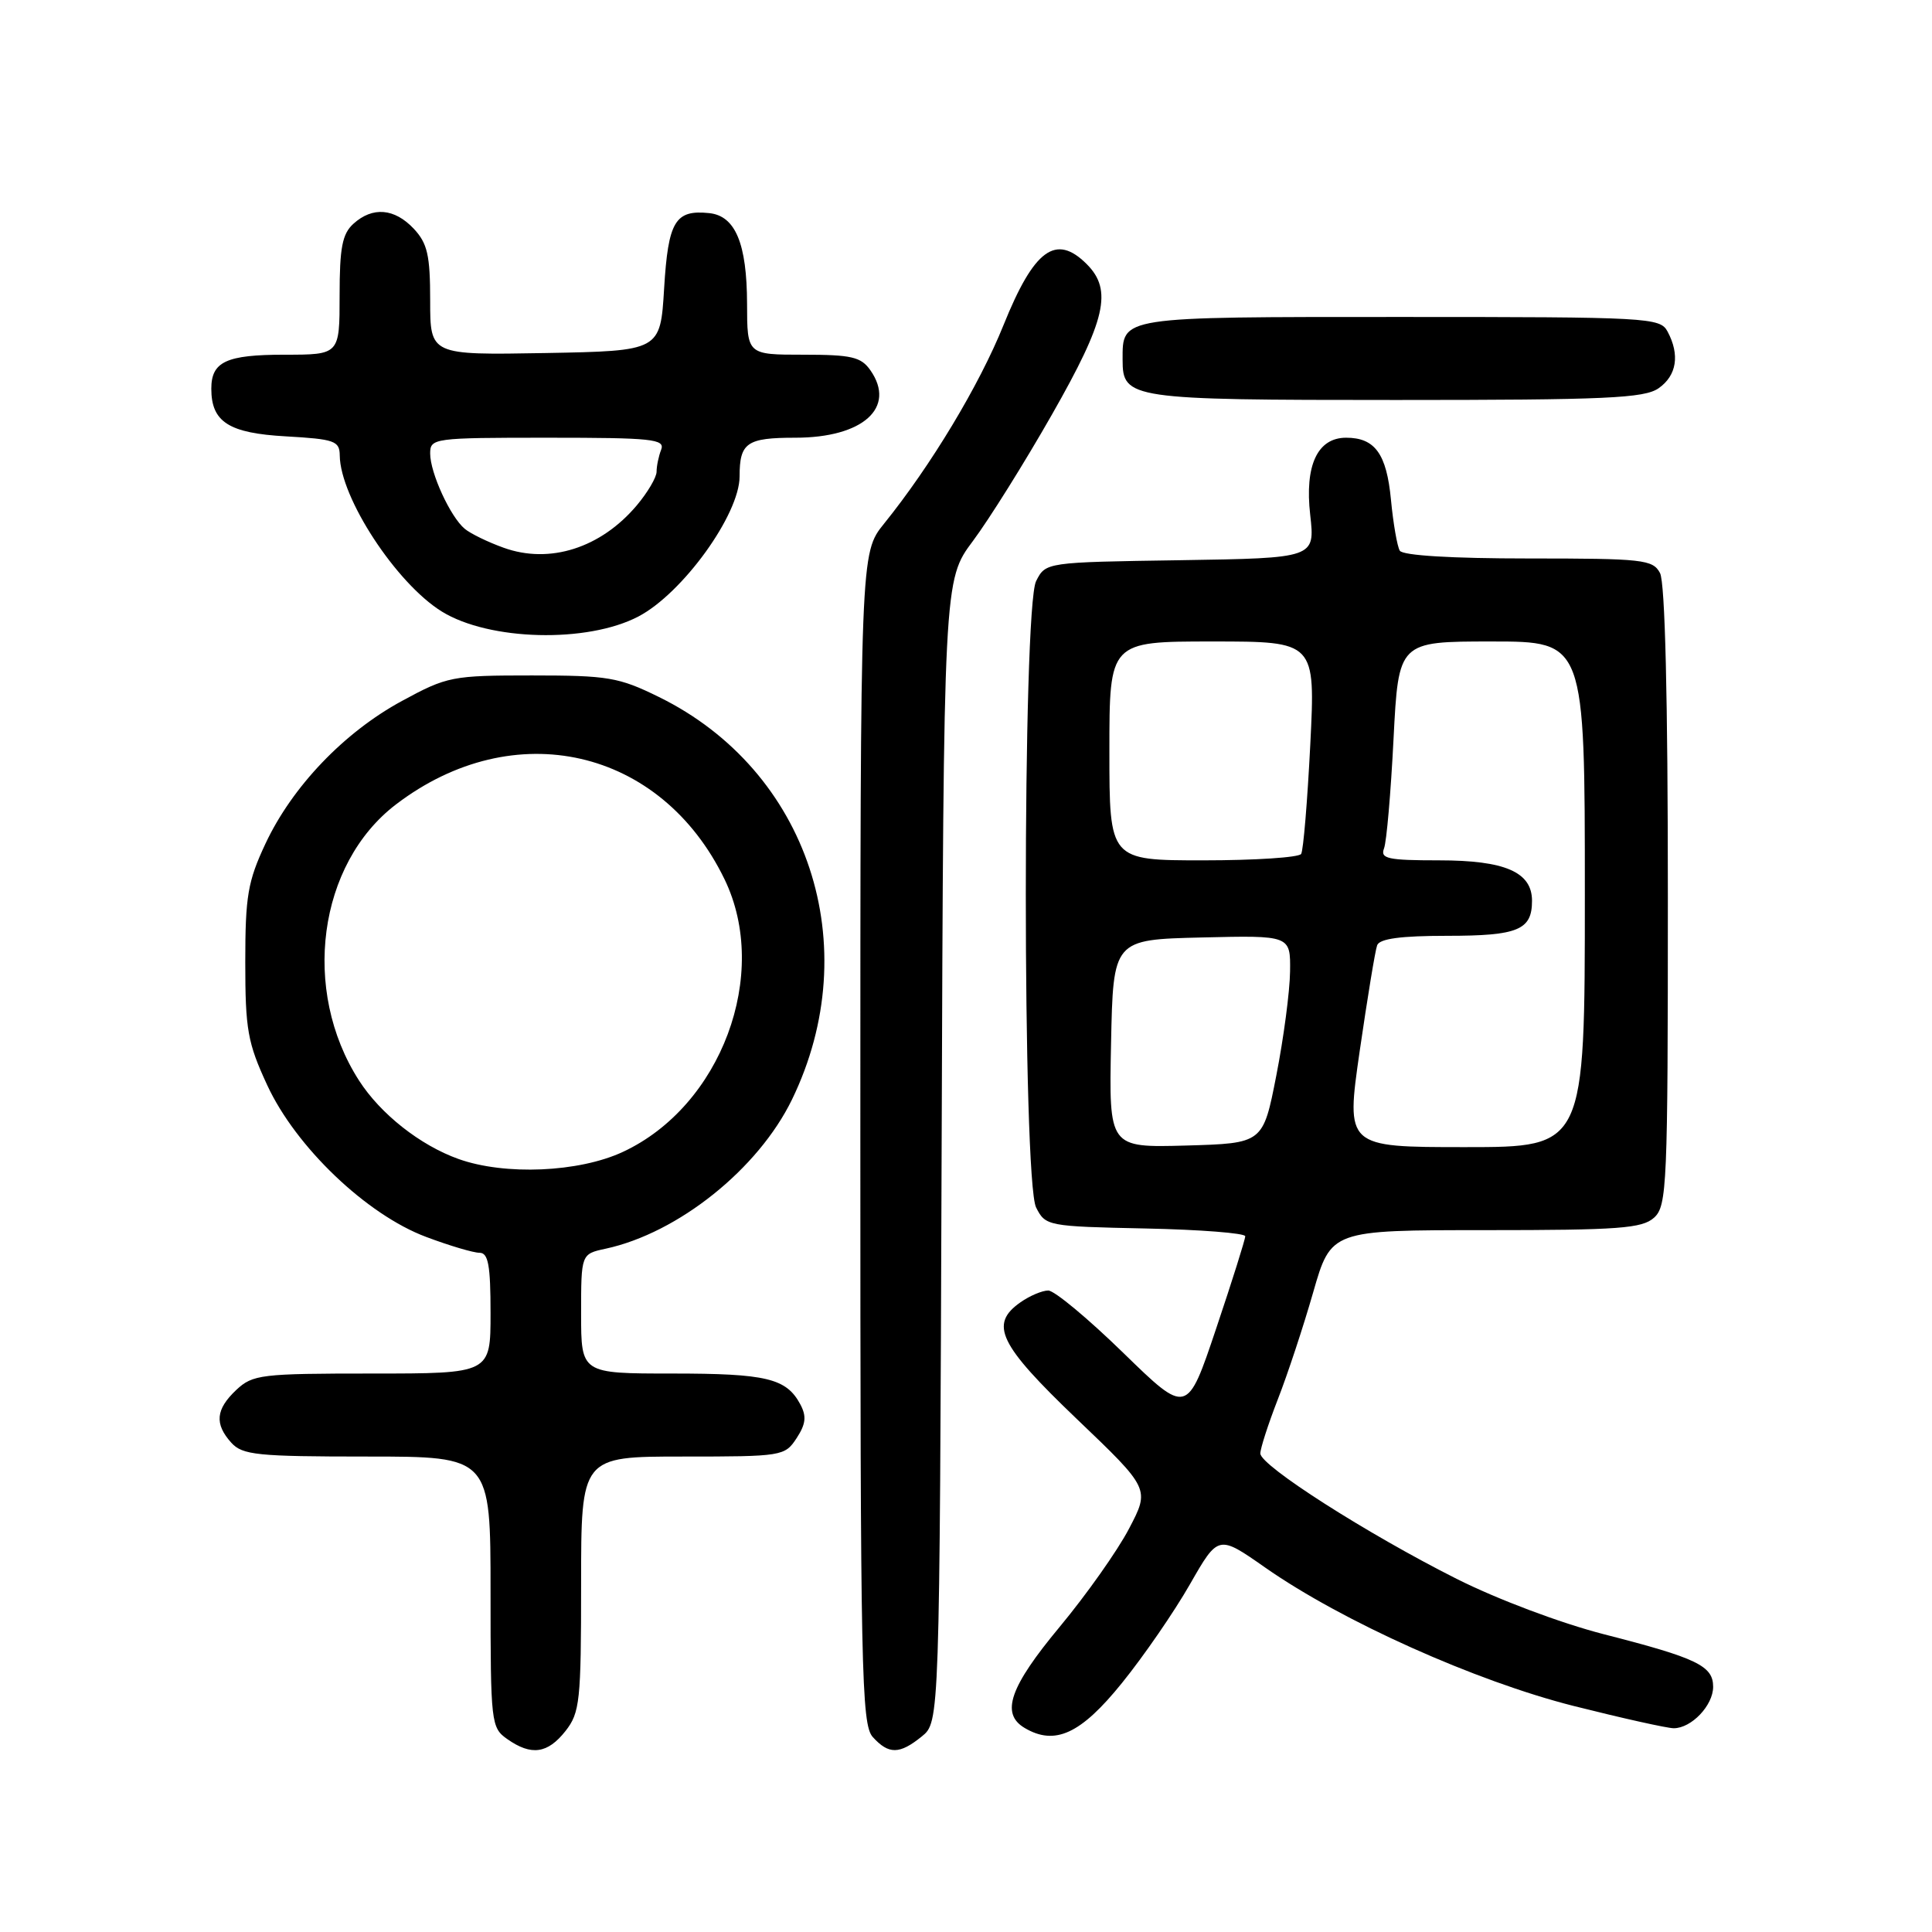 <?xml version="1.0" encoding="UTF-8" standalone="no"?>
<!DOCTYPE svg PUBLIC "-//W3C//DTD SVG 1.1//EN" "http://www.w3.org/Graphics/SVG/1.1/DTD/svg11.dtd" >
<svg xmlns="http://www.w3.org/2000/svg" xmlns:xlink="http://www.w3.org/1999/xlink" version="1.1" viewBox="0 0 256 256">
 <g >
 <path fill="currentColor"
d=" M 74.93 229.37 C 76.84 226.94 77.00 225.41 77.00 209.87 C 77.00 193.00 77.00 193.00 90.48 193.00 C 103.65 193.00 103.99 192.95 105.55 190.57 C 106.78 188.69 106.89 187.67 106.05 186.09 C 104.20 182.63 101.57 182.00 89.07 182.00 C 77.00 182.00 77.00 182.00 77.00 174.08 C 77.00 166.16 77.00 166.16 80.25 165.46 C 89.87 163.38 100.47 154.89 104.94 145.70 C 114.82 125.35 107.13 102.08 87.30 92.35 C 81.99 89.74 80.57 89.50 70.50 89.50 C 59.90 89.50 59.27 89.62 53.26 92.88 C 45.59 97.04 38.73 104.22 35.18 111.78 C 32.83 116.79 32.50 118.74 32.50 127.50 C 32.50 136.42 32.81 138.18 35.40 143.77 C 39.19 151.98 48.58 160.95 56.47 163.90 C 59.55 165.06 62.73 166.00 63.54 166.00 C 64.70 166.00 65.00 167.65 65.00 174.00 C 65.00 182.00 65.00 182.00 49.31 182.00 C 34.59 182.00 33.49 182.13 31.31 184.17 C 28.58 186.75 28.40 188.67 30.65 191.17 C 32.13 192.80 34.09 193.00 48.65 193.00 C 65.00 193.00 65.00 193.00 65.00 210.94 C 65.00 228.35 65.07 228.93 67.22 230.44 C 70.41 232.68 72.56 232.37 74.93 229.37 Z  M 122.14 230.09 C 124.50 228.18 124.50 228.18 124.77 152.52 C 125.04 76.87 125.04 76.87 128.92 71.68 C 131.05 68.83 135.77 61.29 139.40 54.91 C 146.53 42.40 147.45 38.45 144.00 35.00 C 139.91 30.91 137.02 33.03 132.97 43.08 C 129.75 51.07 123.36 61.68 117.14 69.39 C 114.00 73.28 114.00 73.28 114.00 150.81 C 114.00 221.55 114.14 228.50 115.65 230.17 C 117.76 232.49 119.19 232.48 122.14 230.09 Z  M 148.67 223.00 C 151.56 219.43 155.61 213.54 157.67 209.93 C 161.43 203.36 161.43 203.36 167.63 207.70 C 177.82 214.83 195.51 222.76 208.52 226.05 C 214.95 227.67 220.92 229.00 221.78 229.00 C 224.12 229.00 227.00 225.98 227.00 223.51 C 227.00 220.73 224.86 219.70 212.50 216.54 C 206.79 215.07 198.43 211.93 193.00 209.20 C 181.12 203.22 167.00 194.20 167.00 192.59 C 167.00 191.93 168.04 188.71 169.31 185.44 C 170.59 182.17 172.70 175.79 174.00 171.25 C 176.37 163.00 176.37 163.00 196.86 163.00 C 214.52 163.00 217.59 162.77 219.17 161.35 C 220.89 159.79 221.00 157.14 221.00 118.78 C 221.00 92.49 220.63 77.18 219.96 75.93 C 219.01 74.14 217.72 74.00 202.52 74.00 C 192.39 74.00 185.88 73.61 185.48 72.97 C 185.14 72.41 184.61 69.37 184.31 66.22 C 183.73 60.13 182.19 58.00 178.37 58.00 C 174.57 58.00 172.86 61.66 173.61 68.23 C 174.25 73.95 174.25 73.95 156.41 74.23 C 138.56 74.50 138.56 74.50 137.29 77.00 C 135.47 80.60 135.47 156.40 137.29 160.00 C 138.53 162.45 138.80 162.51 151.78 162.78 C 159.05 162.93 165.00 163.40 165.00 163.81 C 165.00 164.23 163.27 169.73 161.15 176.03 C 157.30 187.50 157.30 187.50 148.83 179.25 C 144.17 174.71 139.71 171.00 138.90 171.00 C 138.10 171.00 136.44 171.70 135.22 172.56 C 131.06 175.47 132.35 178.14 142.68 188.02 C 152.37 197.28 152.37 197.28 149.60 202.56 C 148.09 205.46 143.95 211.31 140.42 215.56 C 133.79 223.53 132.57 227.05 135.75 228.95 C 139.78 231.35 143.21 229.77 148.67 223.00 Z  M 84.59 81.69 C 90.45 78.62 98.00 68.17 98.00 63.12 C 98.00 58.66 98.95 58.00 105.38 58.00 C 114.35 58.00 118.79 54.01 115.33 49.06 C 114.09 47.29 112.83 47.00 106.44 47.00 C 99.00 47.00 99.00 47.00 98.99 40.25 C 98.97 32.27 97.44 28.60 93.98 28.24 C 89.46 27.77 88.54 29.30 88.00 38.21 C 87.50 46.50 87.50 46.50 72.25 46.78 C 57.00 47.05 57.00 47.05 57.00 39.84 C 57.00 33.81 56.64 32.25 54.83 30.31 C 52.27 27.59 49.37 27.35 46.83 29.65 C 45.35 30.99 45.00 32.82 45.00 39.15 C 45.00 47.00 45.00 47.00 37.70 47.00 C 29.98 47.00 28.00 47.92 28.00 51.51 C 28.00 55.92 30.32 57.40 37.89 57.82 C 44.35 58.19 45.00 58.42 45.02 60.36 C 45.08 65.95 52.50 77.29 58.54 81.03 C 64.83 84.91 77.81 85.24 84.59 81.69 Z  M 219.78 51.44 C 222.18 49.76 222.61 47.01 220.96 43.93 C 219.97 42.08 218.52 42.00 185.59 42.00 C 148.17 42.00 148.75 41.91 148.75 47.68 C 148.75 52.86 149.68 53.00 184.97 53.00 C 212.84 53.00 217.88 52.77 219.78 51.44 Z  M 60.75 153.57 C 55.68 151.76 50.42 147.61 47.57 143.17 C 39.89 131.22 42.13 114.48 52.47 106.59 C 68.11 94.66 87.58 99.10 96.01 116.52 C 102.09 129.08 95.56 146.57 82.54 152.63 C 76.71 155.35 66.90 155.77 60.75 153.57 Z  M 147.22 138.29 C 147.50 124.50 147.50 124.50 159.25 124.22 C 171.00 123.94 171.00 123.94 170.94 128.72 C 170.91 131.35 170.09 137.55 169.12 142.50 C 167.36 151.50 167.36 151.50 157.15 151.79 C 146.94 152.07 146.94 152.07 147.22 138.29 Z  M 180.17 139.25 C 181.19 132.24 182.22 125.94 182.48 125.25 C 182.80 124.38 185.62 124.00 191.77 124.00 C 201.15 124.00 203.00 123.23 203.00 119.36 C 203.00 115.55 199.43 114.00 190.67 114.00 C 183.89 114.00 182.87 113.78 183.39 112.42 C 183.73 111.55 184.29 105.02 184.65 97.92 C 185.31 85.00 185.31 85.00 197.65 85.00 C 210.00 85.00 210.00 85.00 210.00 118.50 C 210.00 152.00 210.00 152.00 194.17 152.00 C 178.33 152.00 178.33 152.00 180.17 139.25 Z  M 147.00 99.50 C 147.00 85.00 147.00 85.00 160.65 85.00 C 174.30 85.00 174.30 85.00 173.62 98.65 C 173.24 106.16 172.70 112.68 172.41 113.15 C 172.12 113.62 166.28 114.00 159.44 114.00 C 147.00 114.00 147.00 114.00 147.00 99.50 Z  M 66.74 72.58 C 64.67 71.84 62.35 70.71 61.58 70.07 C 59.68 68.49 57.00 62.66 57.00 60.10 C 57.00 58.06 57.42 58.00 72.61 58.00 C 86.43 58.00 88.14 58.18 87.61 59.58 C 87.27 60.45 87.00 61.77 87.00 62.51 C 87.00 63.24 85.82 65.25 84.38 66.96 C 79.62 72.61 72.84 74.78 66.74 72.58 Z "/>
</g>
</svg>